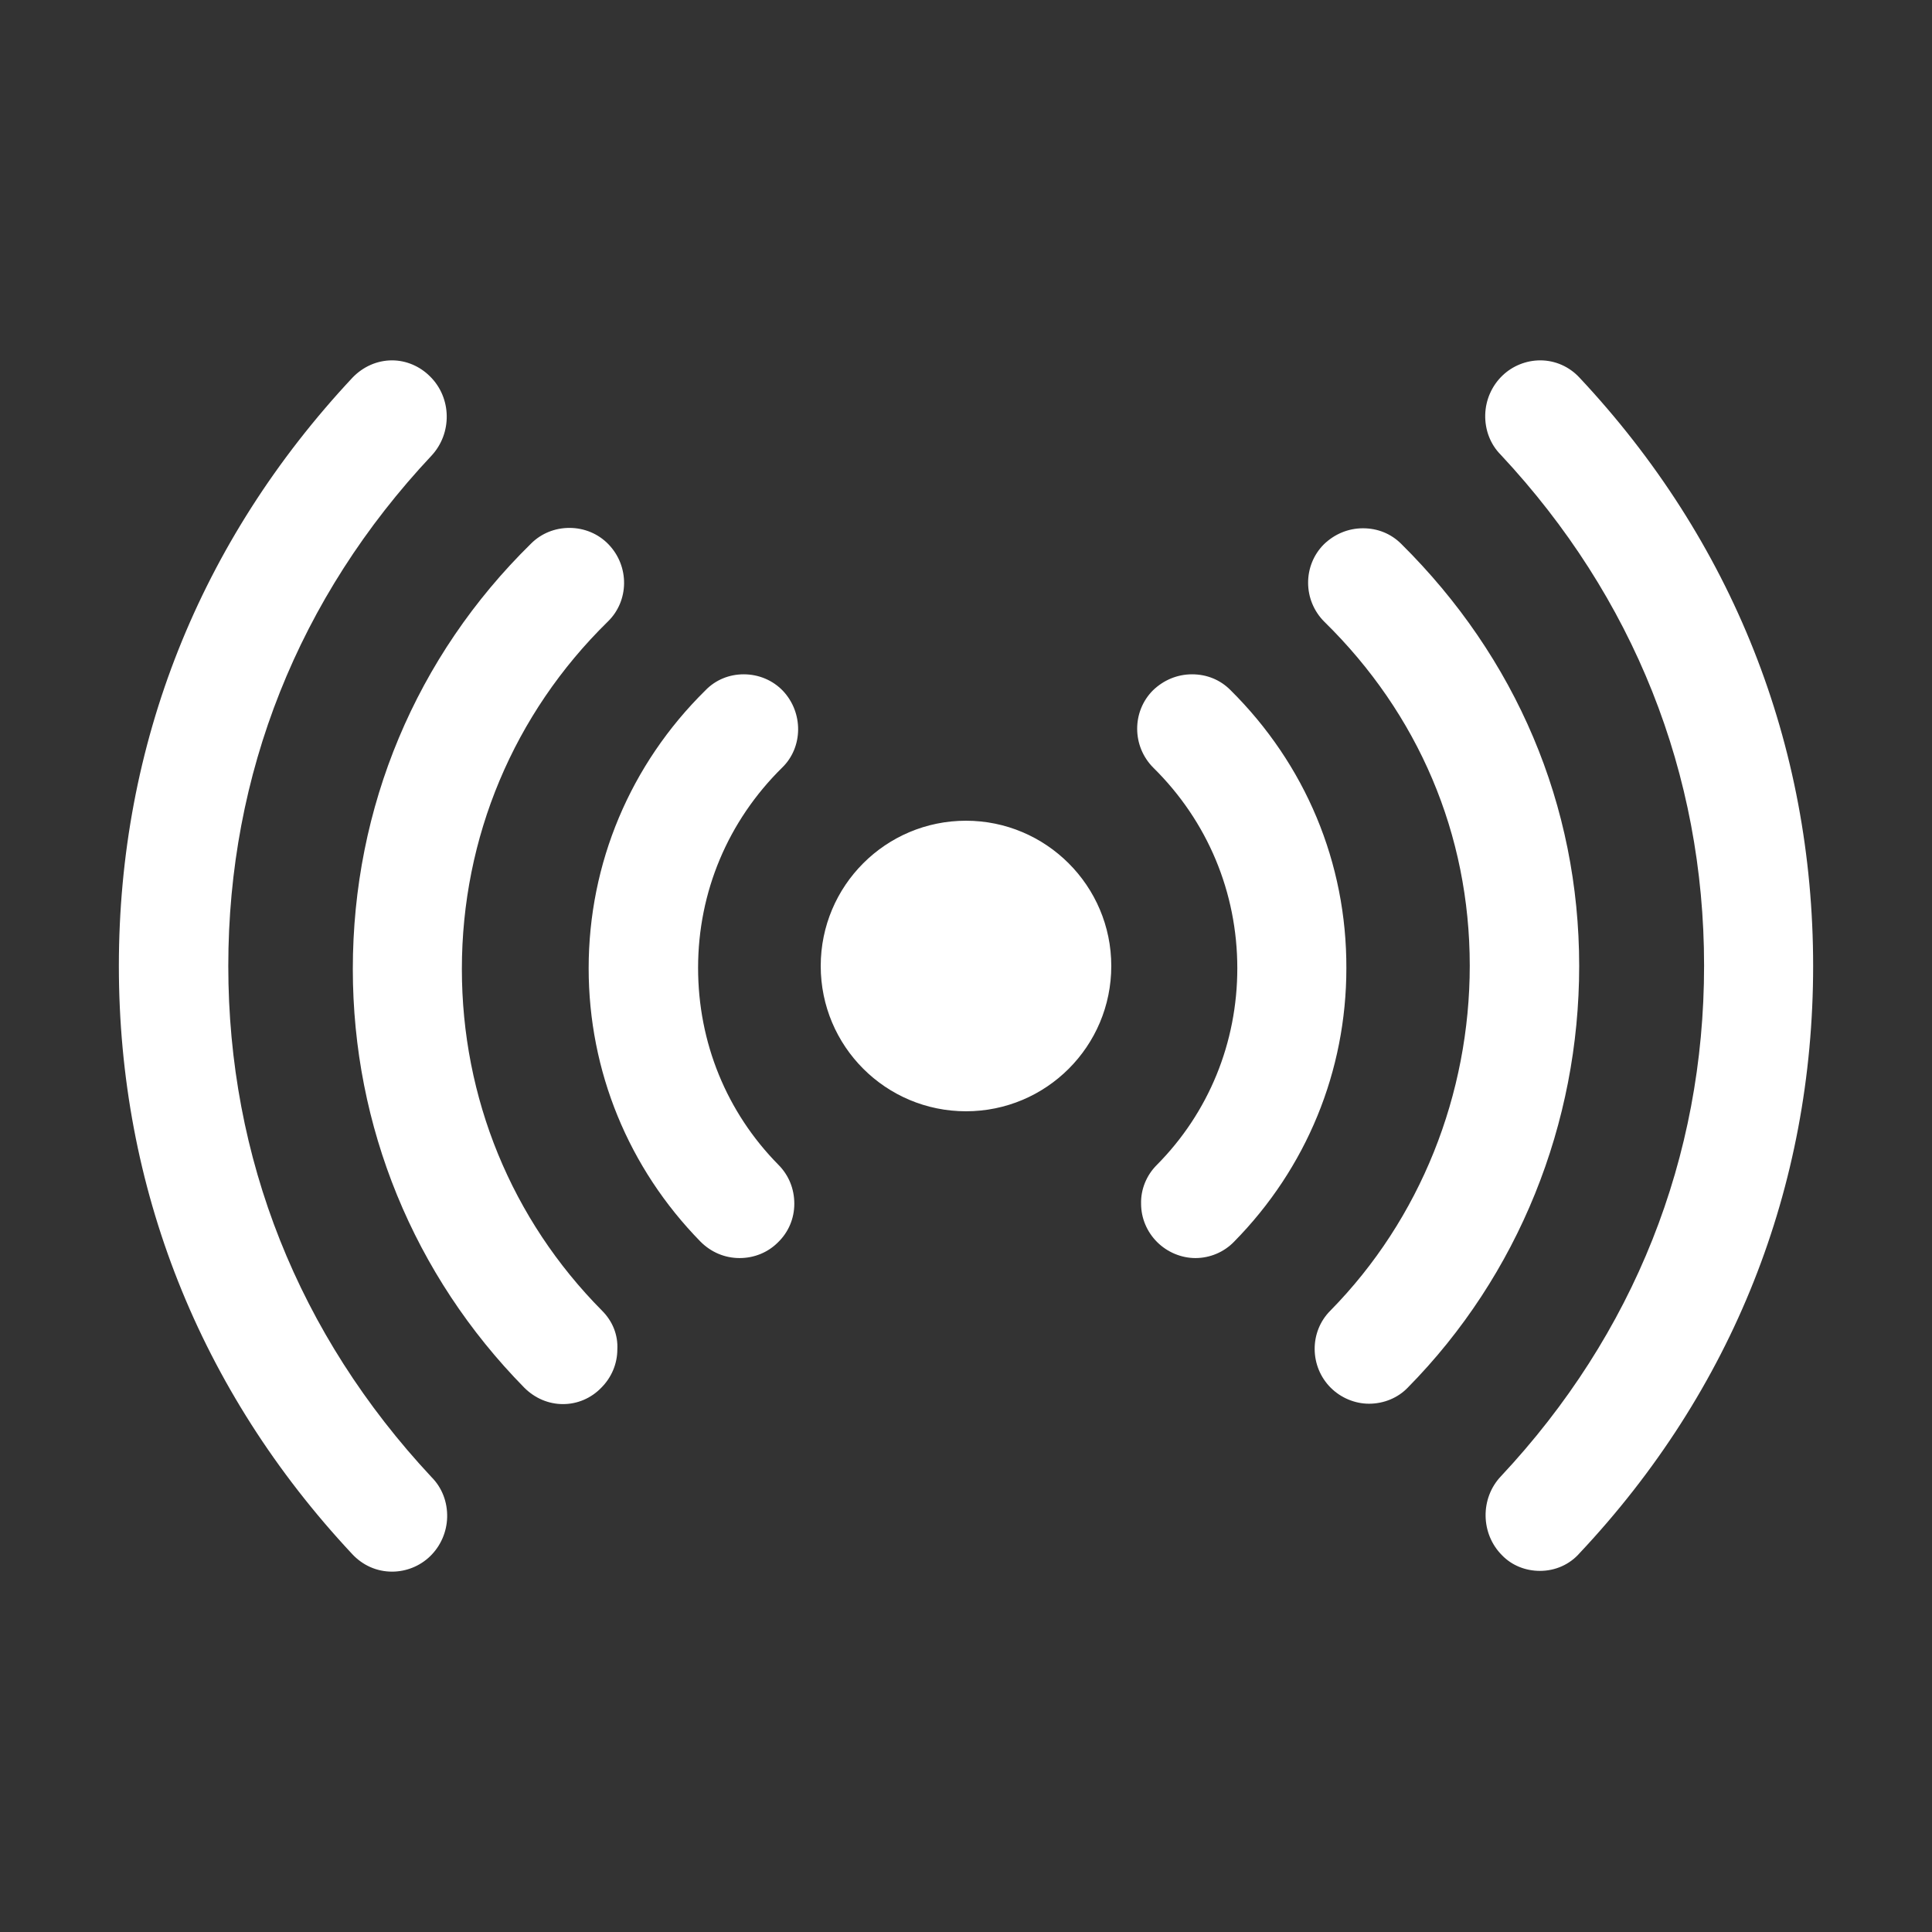 <?xml version="1.0" encoding="utf-8"?>
<!-- Generator: Adobe Illustrator 22.0.1, SVG Export Plug-In . SVG Version: 6.00 Build 0)  -->
<svg version="1.1" id="Layer_1" xmlns="http://www.w3.org/2000/svg" xmlns:xlink="http://www.w3.org/1999/xlink" x="0px" y="0px"
	 viewBox="0 0 512 512" style="enable-background:new 0 0 512 512;" xml:space="preserve" stroke="white" fill="white">
<rect x="0" y="0" width="512" height="512" fill="#333333" stroke="none"/>
<g>
	<path d="M60,256c0-51,18.6-97.9,54-135.6c5.3-5.7,5.2-14.8-0.4-20.3c-2.6-2.6-6.1-4.1-9.7-4.1c-3.8,0-7.4,1.6-10.1,4.4
		C53.3,143.7,32,197.4,32,256c0,58.5,21.3,112.3,61.7,155.5c2.7,2.9,6.3,4.5,10.2,4.5c3.6,0,7.1-1.4,9.7-3.9c2.7-2.6,4.3-6.2,4.4-10
		c0.1-3.9-1.3-7.6-4-10.3C78.6,353.9,60,307,60,256z"/>
	<path d="M418.2,100.4c-2.6-2.8-6.2-4.4-10-4.4h0c-3.6,0-7.1,1.4-9.7,3.9c-2.7,2.6-4.3,6.2-4.4,10c-0.1,3.9,1.3,7.6,4,10.3
		c35.3,37.8,54,84.7,54,135.7s-18.6,97.9-54,135.7c-5.3,5.6-5.2,14.7,0.3,20.2c2.5,2.6,6,4,9.7,4c3.9,0,7.6-1.6,10.2-4.6
		C458.7,368.2,480,314.5,480,256C480,197.5,458.7,143.6,418.2,100.4z"/>
	<path d="M159.2,347.7L159.2,347.7c-24.1-24.3-37.3-56.6-37.3-90.9c0-35,13.8-67.9,38.8-92.4c5.5-5.3,5.6-14.2,0.2-19.8
		c-2.6-2.7-6.2-4.2-10-4.2h0c-3.7,0-7.2,1.4-9.8,4c-30.4,29.8-47.1,69.7-47.1,112.4c0,41.6,16.1,80.9,45.3,110.6l0,0l0,0
		c2.7,2.7,6.2,4.2,9.9,4.2c3.7,0,7.2-1.5,9.8-4.2c2.6-2.6,4.1-6.1,4.1-9.8C163.3,353.9,161.9,350.4,159.2,347.7L159.2,347.7z"/>
	<path d="M371,144.5c-2.6-2.6-6-4-9.8-4h0c-3.8,0-7.3,1.5-10,4.1c-5.4,5.4-5.4,14.3,0.1,19.8l0,0l0,0c25,24.5,38.7,56.5,38.7,91.5
		c0,34.2-13.1,67.4-37.1,91.8c-5.4,5.4-5.3,14.3,0.1,19.7c2.6,2.6,6.2,4.1,9.8,4.1c3.8,0,7.4-1.5,9.9-4.1
		C402,337.7,418,297.6,418,256C418,213.5,401.3,174.5,371,144.5z"/>
	<path d="M207.1,183.4c-2.6-2.7-6.2-4.2-10-4.2h0c-3.7,0-7.2,1.4-9.8,4.1c-19.8,19.5-30.8,45.6-30.8,73.3
		c0,27.1,10.5,52.7,29.5,72.1c2.7,2.7,6.2,4.2,10,4.2c3.7,0,7.2-1.4,9.8-4c2.7-2.6,4.2-6.1,4.2-9.9c0-3.8-1.4-7.3-4.1-10
		c-13.8-14-21.4-32.6-21.4-52.5c0-20.3,8-39.2,22.4-53.4C212.3,197.9,212.4,189,207.1,183.4z"/>
	<path d="M325.7,183.2c-2.6-2.6-6-4-9.8-4h0c-3.8,0-7.3,1.5-10,4.1c-5.4,5.4-5.4,14.3,0.1,19.8c14.5,14.3,22.4,33.3,22.4,53.5
		c0,19.8-7.6,38.5-21.5,52.5c-2.6,2.6-4.1,6.2-4,9.9c0,3.7,1.5,7.2,4.1,9.8c2.6,2.6,6.2,4.1,9.8,4.1c3.7,0,7.3-1.5,9.9-4.2
		c19.1-19.4,29.6-45,29.6-72.1C356.4,228.8,345.5,202.8,325.7,183.2z"/>
	<path d="M256,218c-21,0-38,17-38,38c0,21,17,38,38,38c21,0,38-17,38-38C294,235,276.9,218,256,218z"/>
</g>
</svg>
